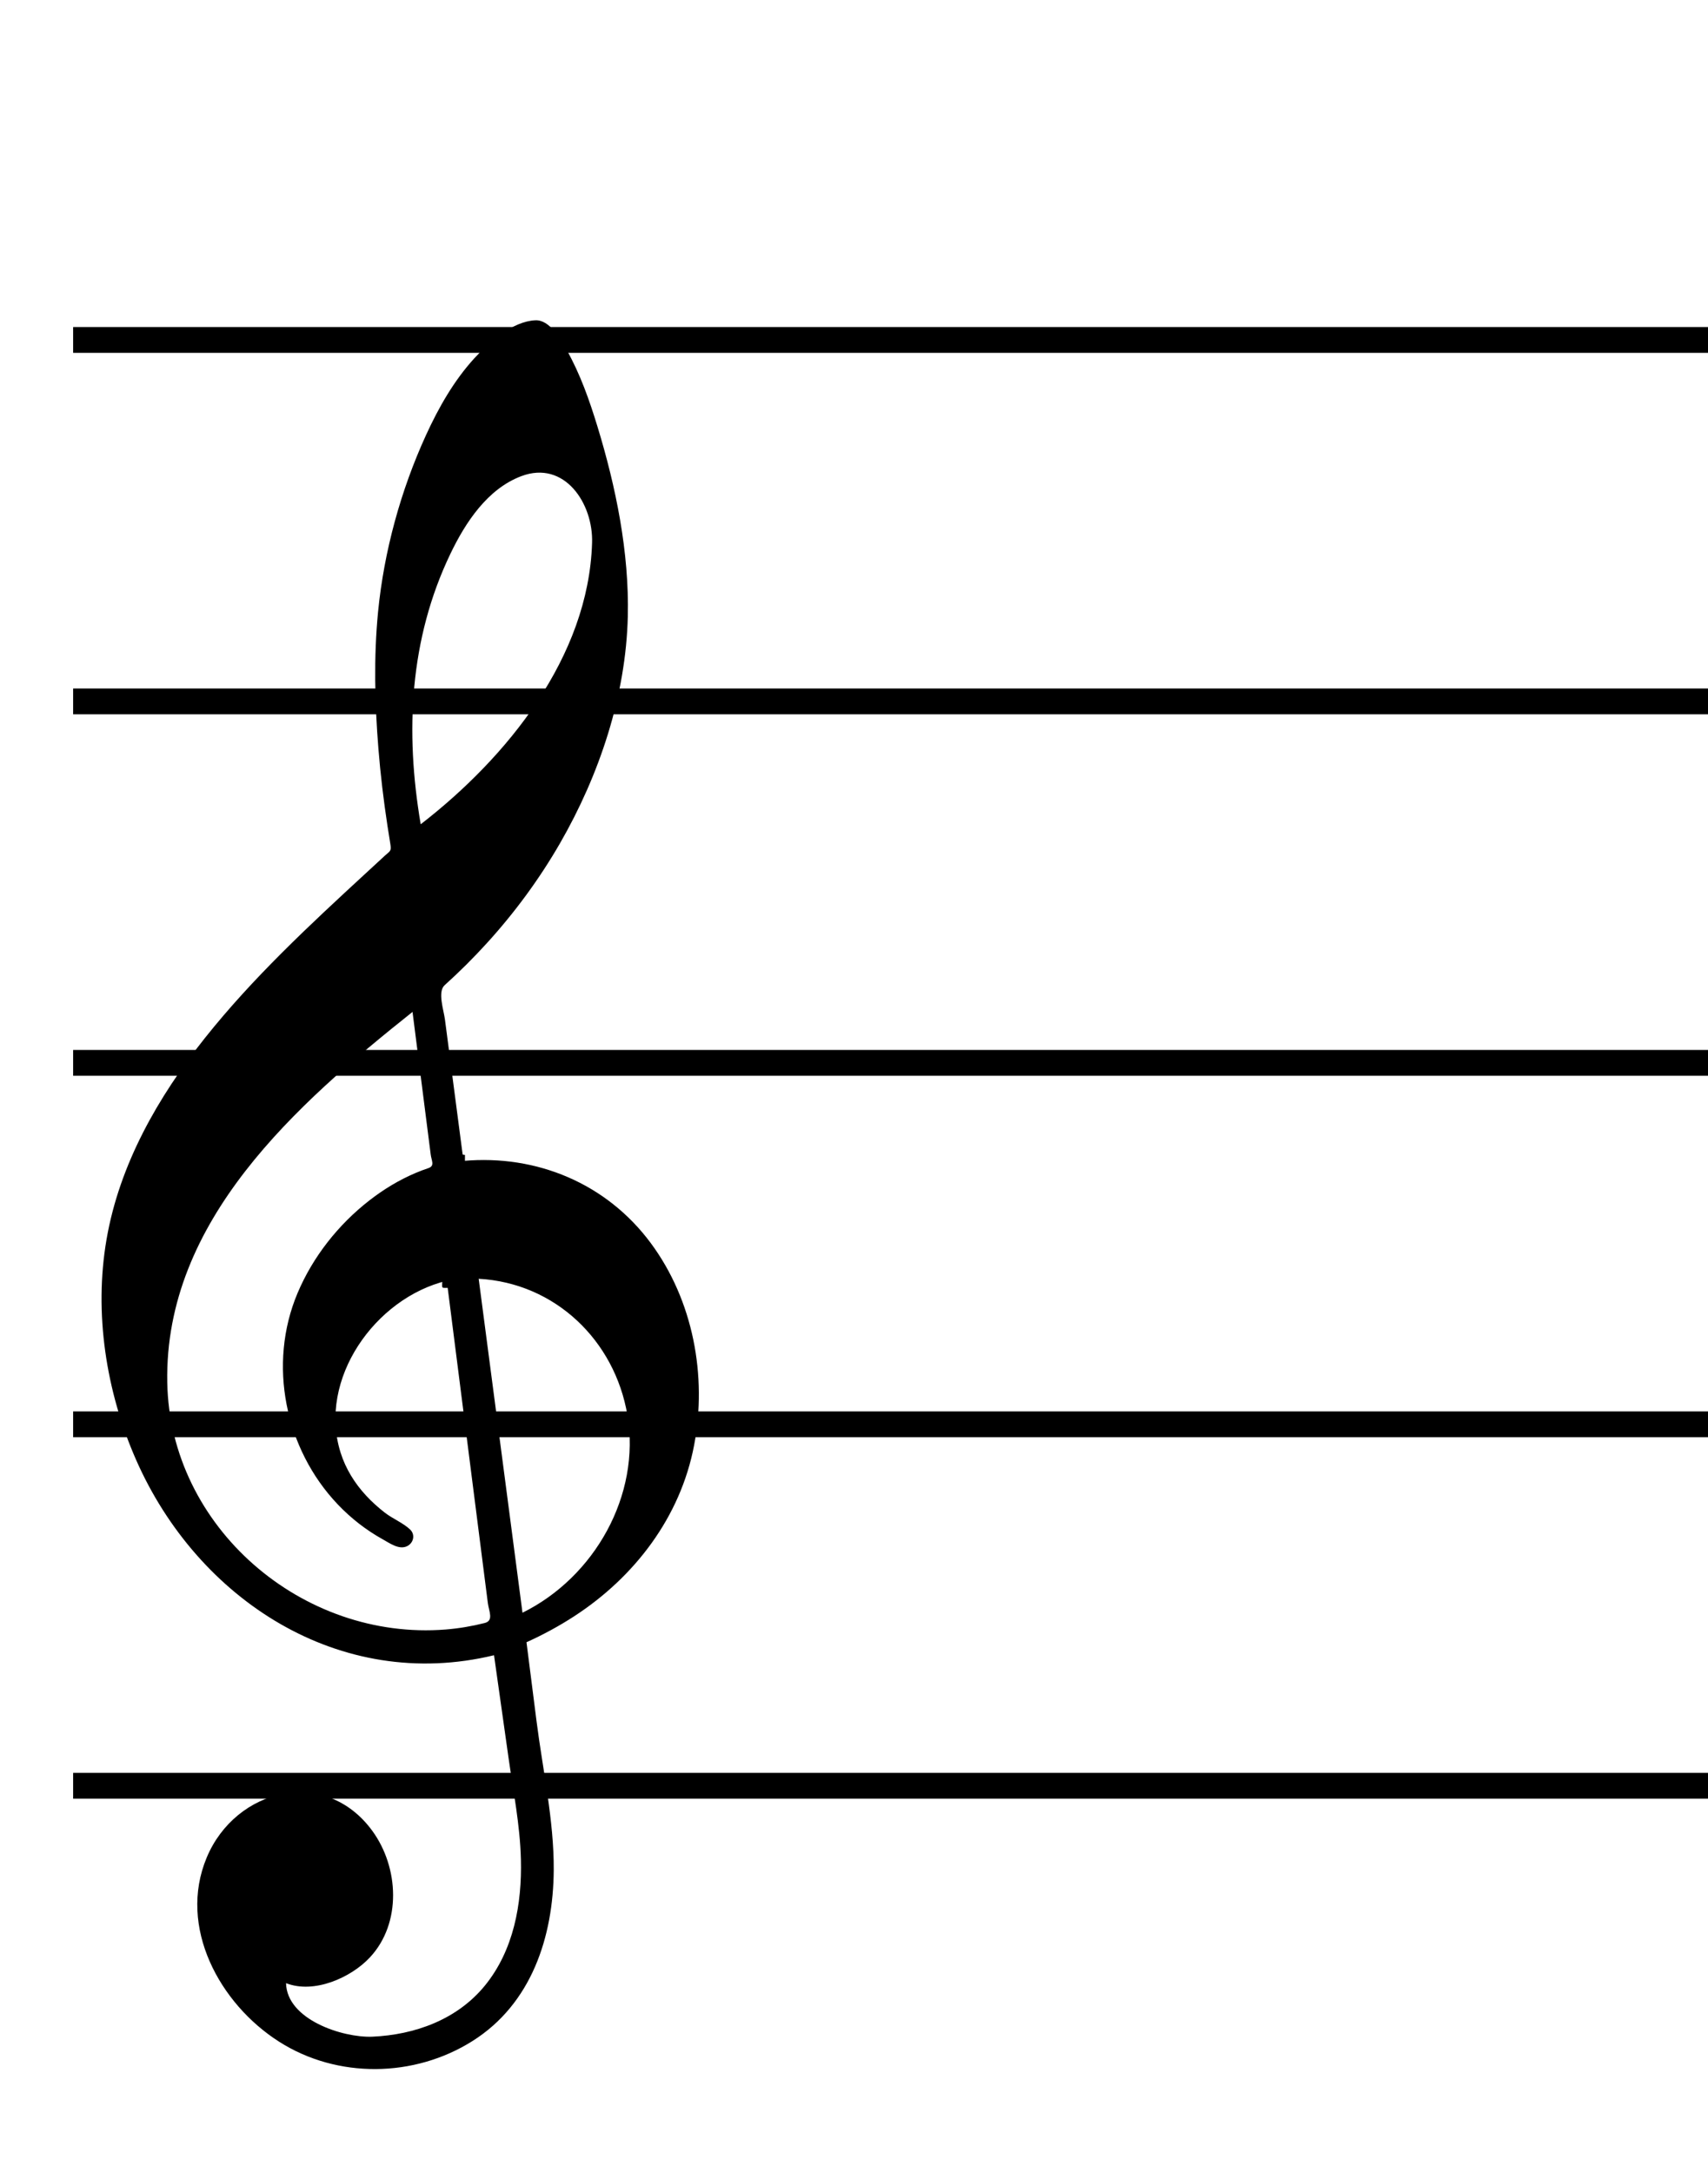 <?xml version="1.0" encoding="UTF-8" standalone="no"?>
<!-- Generator: Adobe Illustrator 15.1.0, SVG Export Plug-In . SVG Version: 6.00 Build 0)  -->

<svg
   xmlns:dc="http://purl.org/dc/elements/1.1/"
   xmlns:cc="http://creativecommons.org/ns#"
   xmlns:rdf="http://www.w3.org/1999/02/22-rdf-syntax-ns#"
   xmlns:svg="http://www.w3.org/2000/svg"
   xmlns="http://www.w3.org/2000/svg"
   xmlns:sodipodi="http://sodipodi.sourceforge.net/DTD/sodipodi-0.dtd"
   xmlns:inkscape="http://www.inkscape.org/namespaces/inkscape"
   version="1.1"
   id="Layer_1"
   x="0px"
   y="0px"
   width="397"
   height="505"
   viewBox="0 0 397 505"
   enable-background="new 0 0 400 300"
   xml:space="preserve"
   inkscape:version="0.48.2 r9819"
   sodipodi:docname="Keys Template.svg"><defs
   id="defs251" /><sodipodi:namedview
   pagecolor="#ffffff"
   bordercolor="#666666"
   borderopacity="1"
   objecttolerance="10"
   gridtolerance="10"
   guidetolerance="10"
   inkscape:pageopacity="0"
   inkscape:pageshadow="2"
   inkscape:window-width="1064"
   inkscape:window-height="754"
   id="namedview249"
   showgrid="false"
   fit-margin-top="0"
   fit-margin-left="0"
   fit-margin-right="0"
   fit-margin-bottom="0"
   inkscape:zoom="0.78666667"
   inkscape:cx="171.84906"
   inkscape:cy="303.73303"
   inkscape:window-x="80"
   inkscape:window-y="36"
   inkscape:window-maximized="0"
   inkscape:current-layer="g3" />
<g
   id="g3"
   transform="translate(-1.947,205.98)">
	
	
	
	
	
	
	
	
	
	
	
	
	
	
	
	
	
	
	
	
	
	
	
	
	
	
	
	
	
	
	
	
	
	
	
	
	<g
   id="g125"
   transform="matrix(3.913,0,0,3.913,-36.095,-633.369)">
		<path
   d="m 37.253,178.168 c 4.356,-0.386 8.503,1.345 11.123,4.878 2.518,3.396 3.36,7.882 2.577,12.007 -0.809,4.262 -3.525,7.819 -7.122,10.158 -0.903,0.587 -1.854,1.1 -2.835,1.544 0.199,1.561 0.396,3.12 0.596,4.683 0.368,2.895 1.041,5.92 1.022,8.84 -0.024,3.969 -1.321,7.951 -4.826,10.16 -3.462,2.184 -8.033,2.242 -11.485,0.041 -3.53,-2.246 -6.029,-6.805 -4.302,-10.939 1.723,-4.117 7.039,-5.428 9.841,-1.578 1.576,2.164 1.751,5.471 -0.146,7.508 -1.132,1.215 -3.328,2.182 -4.983,1.531 0.045,2.162 3.351,3.244 5.112,3.18 2.545,-0.111 5.05,-1.018 6.697,-3.031 1.716,-2.102 2.209,-4.859 2.142,-7.502 -0.051,-2.016 -0.451,-4.029 -0.734,-6.021 -0.288,-2.033 -0.576,-4.066 -0.863,-6.101 -9.157,2.216 -17.611,-3.306 -21.261,-11.604 -1.785,-4.053 -2.511,-8.717 -1.755,-13.098 0.768,-4.45 3.056,-8.451 5.837,-11.947 2.841,-3.573 6.196,-6.691 9.545,-9.776 0.384,-0.354 0.769,-0.708 1.153,-1.063 0.314,-0.289 0.396,-0.249 0.32,-0.707 -0.059,-0.355 -0.116,-0.711 -0.169,-1.066 -0.231,-1.522 -0.416,-3.052 -0.538,-4.587 -0.216,-2.69 -0.282,-5.435 -0.019,-8.124 0.352,-3.59 1.347,-7.213 2.847,-10.49 0.749,-1.636 1.66,-3.24 2.88,-4.573 0.861,-0.941 2.254,-2.184 3.614,-2.247 0.867,-0.041 1.518,1.155 1.87,1.778 0.795,1.412 1.342,2.969 1.815,4.514 1.105,3.611 1.898,7.503 1.808,11.295 -0.111,4.702 -1.688,9.409 -4.021,13.462 -1.226,2.128 -2.69,4.119 -4.344,5.936 -0.797,0.877 -1.637,1.712 -2.517,2.506 -0.426,0.383 -0.055,1.469 0.019,2.027 0.112,0.854 0.224,1.707 0.336,2.561 0.254,1.946 0.511,3.896 0.766,5.845 m -0.992,7.118 c -4.25,1.024 -7.68,5.849 -6.307,10.209 0.301,0.958 0.839,1.822 1.519,2.555 0.345,0.374 0.726,0.713 1.127,1.023 0.456,0.349 1.067,0.594 1.48,0.984 0.331,0.312 0.203,0.825 -0.198,1.002 -0.475,0.209 -1.014,-0.19 -1.417,-0.413 -0.994,-0.55 -1.898,-1.256 -2.681,-2.079 -3.136,-3.299 -4.165,-8.329 -2.389,-12.544 0.908,-2.156 2.418,-4.066 4.26,-5.502 0.85,-0.662 1.78,-1.228 2.775,-1.646 0.239,-0.101 0.481,-0.192 0.727,-0.274 0.411,-0.137 0.198,-0.436 0.149,-0.813 -0.109,-0.859 -0.219,-1.718 -0.329,-2.577 -0.25,-1.963 -0.501,-3.928 -0.751,-5.892 -6.88,5.478 -14.744,12.397 -14.569,22.002 0.158,8.61 8.03,15.358 16.544,14.676 0.779,-0.063 1.552,-0.194 2.31,-0.385 0.554,-0.138 0.251,-0.7 0.189,-1.188 -0.063,-0.489 -0.125,-0.979 -0.188,-1.471 -0.25,-1.959 -0.5,-3.92 -0.75,-5.881 -0.499,-3.929 -1,-7.856 -1.501,-11.786 m 8.63,-43.819 c 0.08,-2.337 -1.637,-4.938 -4.207,-3.965 -2.009,0.759 -3.314,2.749 -4.204,4.602 -2.437,5.069 -2.702,10.593 -1.768,16.071 5.131,-3.968 9.974,-9.941 10.179,-16.708 m -4.133,63.534 c 4.275,-2.112 7.035,-6.972 6.233,-11.731 -0.748,-4.436 -4.291,-7.854 -8.835,-8.102 0.864,6.611 1.732,13.223 2.602,19.833"
   id="path127"
   inkscape:connector-curvature="0" />
	</g>
	
	
	<g
   id="g139"
   transform="translate(205.879,32.806)">
		
	</g>
	<g
   id="g143"
   transform="translate(34.923,-152.941)">
		<path
   d="m 73.794,237.496 c -0.826,0.229 -1.652,0.441 -2.478,0.635 -0.305,0.072 -0.133,1.162 -0.133,1.439 0,2.109 0,4.219 0,6.328 0,0.057 0.036,0.348 -0.03,0.344 -0.196,-0.002 -1.161,0.061 -1.271,-0.086 -0.214,-0.273 0,-1.648 0,-1.971 0,-1.875 0,-3.752 0,-5.627 -0.615,0.119 -1.229,0.225 -1.839,0.316 0,-1.07 0,-2.143 0,-3.215 0,-0.172 -0.109,-0.877 0.079,-0.926 0.558,-0.143 1.119,-0.293 1.681,-0.449 0.265,-0.074 0.079,-2.443 0.079,-2.75 0,-1.035 0,-2.07 0,-3.105 -0.615,0.154 -1.229,0.311 -1.839,0.467 0,-1.08 0,-2.16 0,-3.24 0,-0.158 -0.1,-0.744 0.079,-0.797 0.558,-0.166 1.119,-0.328 1.681,-0.484 0.225,-0.063 0.079,-1.84 0.079,-2.078 0,-1.398 0,-2.801 0,-4.201 0,-0.416 -0.255,-1.869 0.237,-1.908 0.142,-0.018 1.064,-0.139 1.064,-0.012 0,0.367 0,0.736 0,1.104 0,2.236 0,4.471 0,6.705 0.826,-0.227 1.652,-0.438 2.478,-0.633 0.305,-0.07 0.132,-1.164 0.132,-1.438 0,-2.137 0,-4.273 0,-6.41 0,-0.643 1.304,-0.021 1.303,-0.176 0,0.703 0,1.406 0,2.107 0,1.867 0,3.73 0,5.596 0.614,-0.117 1.228,-0.227 1.838,-0.32 0,1.053 0,2.102 0,3.154 0,0.293 0.139,0.717 -0.169,0.795 -0.548,0.141 -1.098,0.287 -1.649,0.441 -0.154,0.041 -0.02,2.508 -0.02,2.734 0,1.035 0,2.07 0,3.107 0.614,-0.191 1.228,-0.385 1.838,-0.576 0,1.02 0,2.037 0,3.055 0,0.215 0.12,0.879 0,1.07 -0.137,0.221 -1.162,0.408 -1.411,0.49 -0.309,0.105 -0.427,0.049 -0.427,0.357 0,0.426 0,0.848 0,1.271 0,1.381 0,2.764 0,4.145 0,0.256 0.133,1.959 -0.114,1.979 -0.127,0.016 -1.189,0.105 -1.189,0.045 0,-0.303 0,-0.607 0,-0.91 10e-4,-2.124 10e-4,-4.247 10e-4,-6.372 m -2.61,-3.543 c 0.756,-0.188 1.512,-0.379 2.268,-0.576 0.544,-0.143 0.343,-0.527 0.343,-1.08 0,-1.625 0,-3.252 0,-4.879 -0.755,0.184 -1.512,0.379 -2.267,0.574 -0.545,0.145 -0.344,0.529 -0.344,1.08 0,1.627 0,3.254 0,4.881"
   id="path145"
   inkscape:connector-curvature="0" />
	</g>
	
	
	
	
	
	
	
	
	
	
<path
   style="fill:#000000"
   d="m 18.947,209.02 0,-3 190,0 190,0 0,3 0,3 -190,0 -190,0 0,-3 z m 0,-84 0,-3 190,0 190,0 0,3 0,3 -190,0 -190,0 0,-3 z m 0,-84 0,-3 190,0 190,0 0,3 0,3 -190,0 -190,0 0,-3 z m 0,-84 0,-3 190,0 190,0 0,3 0,3 -190,0 -190,0 0,-3 z m 0,-84 0,-3 190,0 190,0 0,3 0,3 -190,0 -190,0 0,-3 z"
   id="path3265"
   inkscape:connector-curvature="0" /></g><g
   inkscape:groupmode="layer"
   id="layer2"
   inkscape:label="Sharps" /><g
   inkscape:groupmode="layer"
   id="layer1"
   inkscape:label="flats"><path
     d="m 64.59,425.647 c 0.235,-0.043 1.296,-0.322 1.297,-0.064 0,0.43 0,0.861 0,1.293 0,1.809 0,3.621 0,5.43 0,3.031 0,6.064 0,9.098 1.371,-1.047 3.235,-2.104 4.931,-1.125 1.517,0.879 2.099,2.59 1.517,4.246 -0.567,1.611 -1.909,2.9 -3.184,3.961 -1.639,1.365 -3.138,2.754 -4.561,4.059 0,-8.842 0,-17.682 0,-26.521 0,-0.127 0,-0.252 0,-0.377 m 1.297,24.32 c 1.439,-1.586 3.546,-3.604 3.72,-6.025 0.077,-1.051 -0.417,-2.285 -1.559,-2.457 -0.847,-0.152 -1.82,0.838 -2.106,1.549 -0.116,0.289 -0.055,0.676 -0.055,0.98 0,0.773 0,1.545 0,2.318 0,1.212 0,2.423 0,3.635"
     id="path141"
     inkscape:connector-curvature="0" /></g>
</svg>